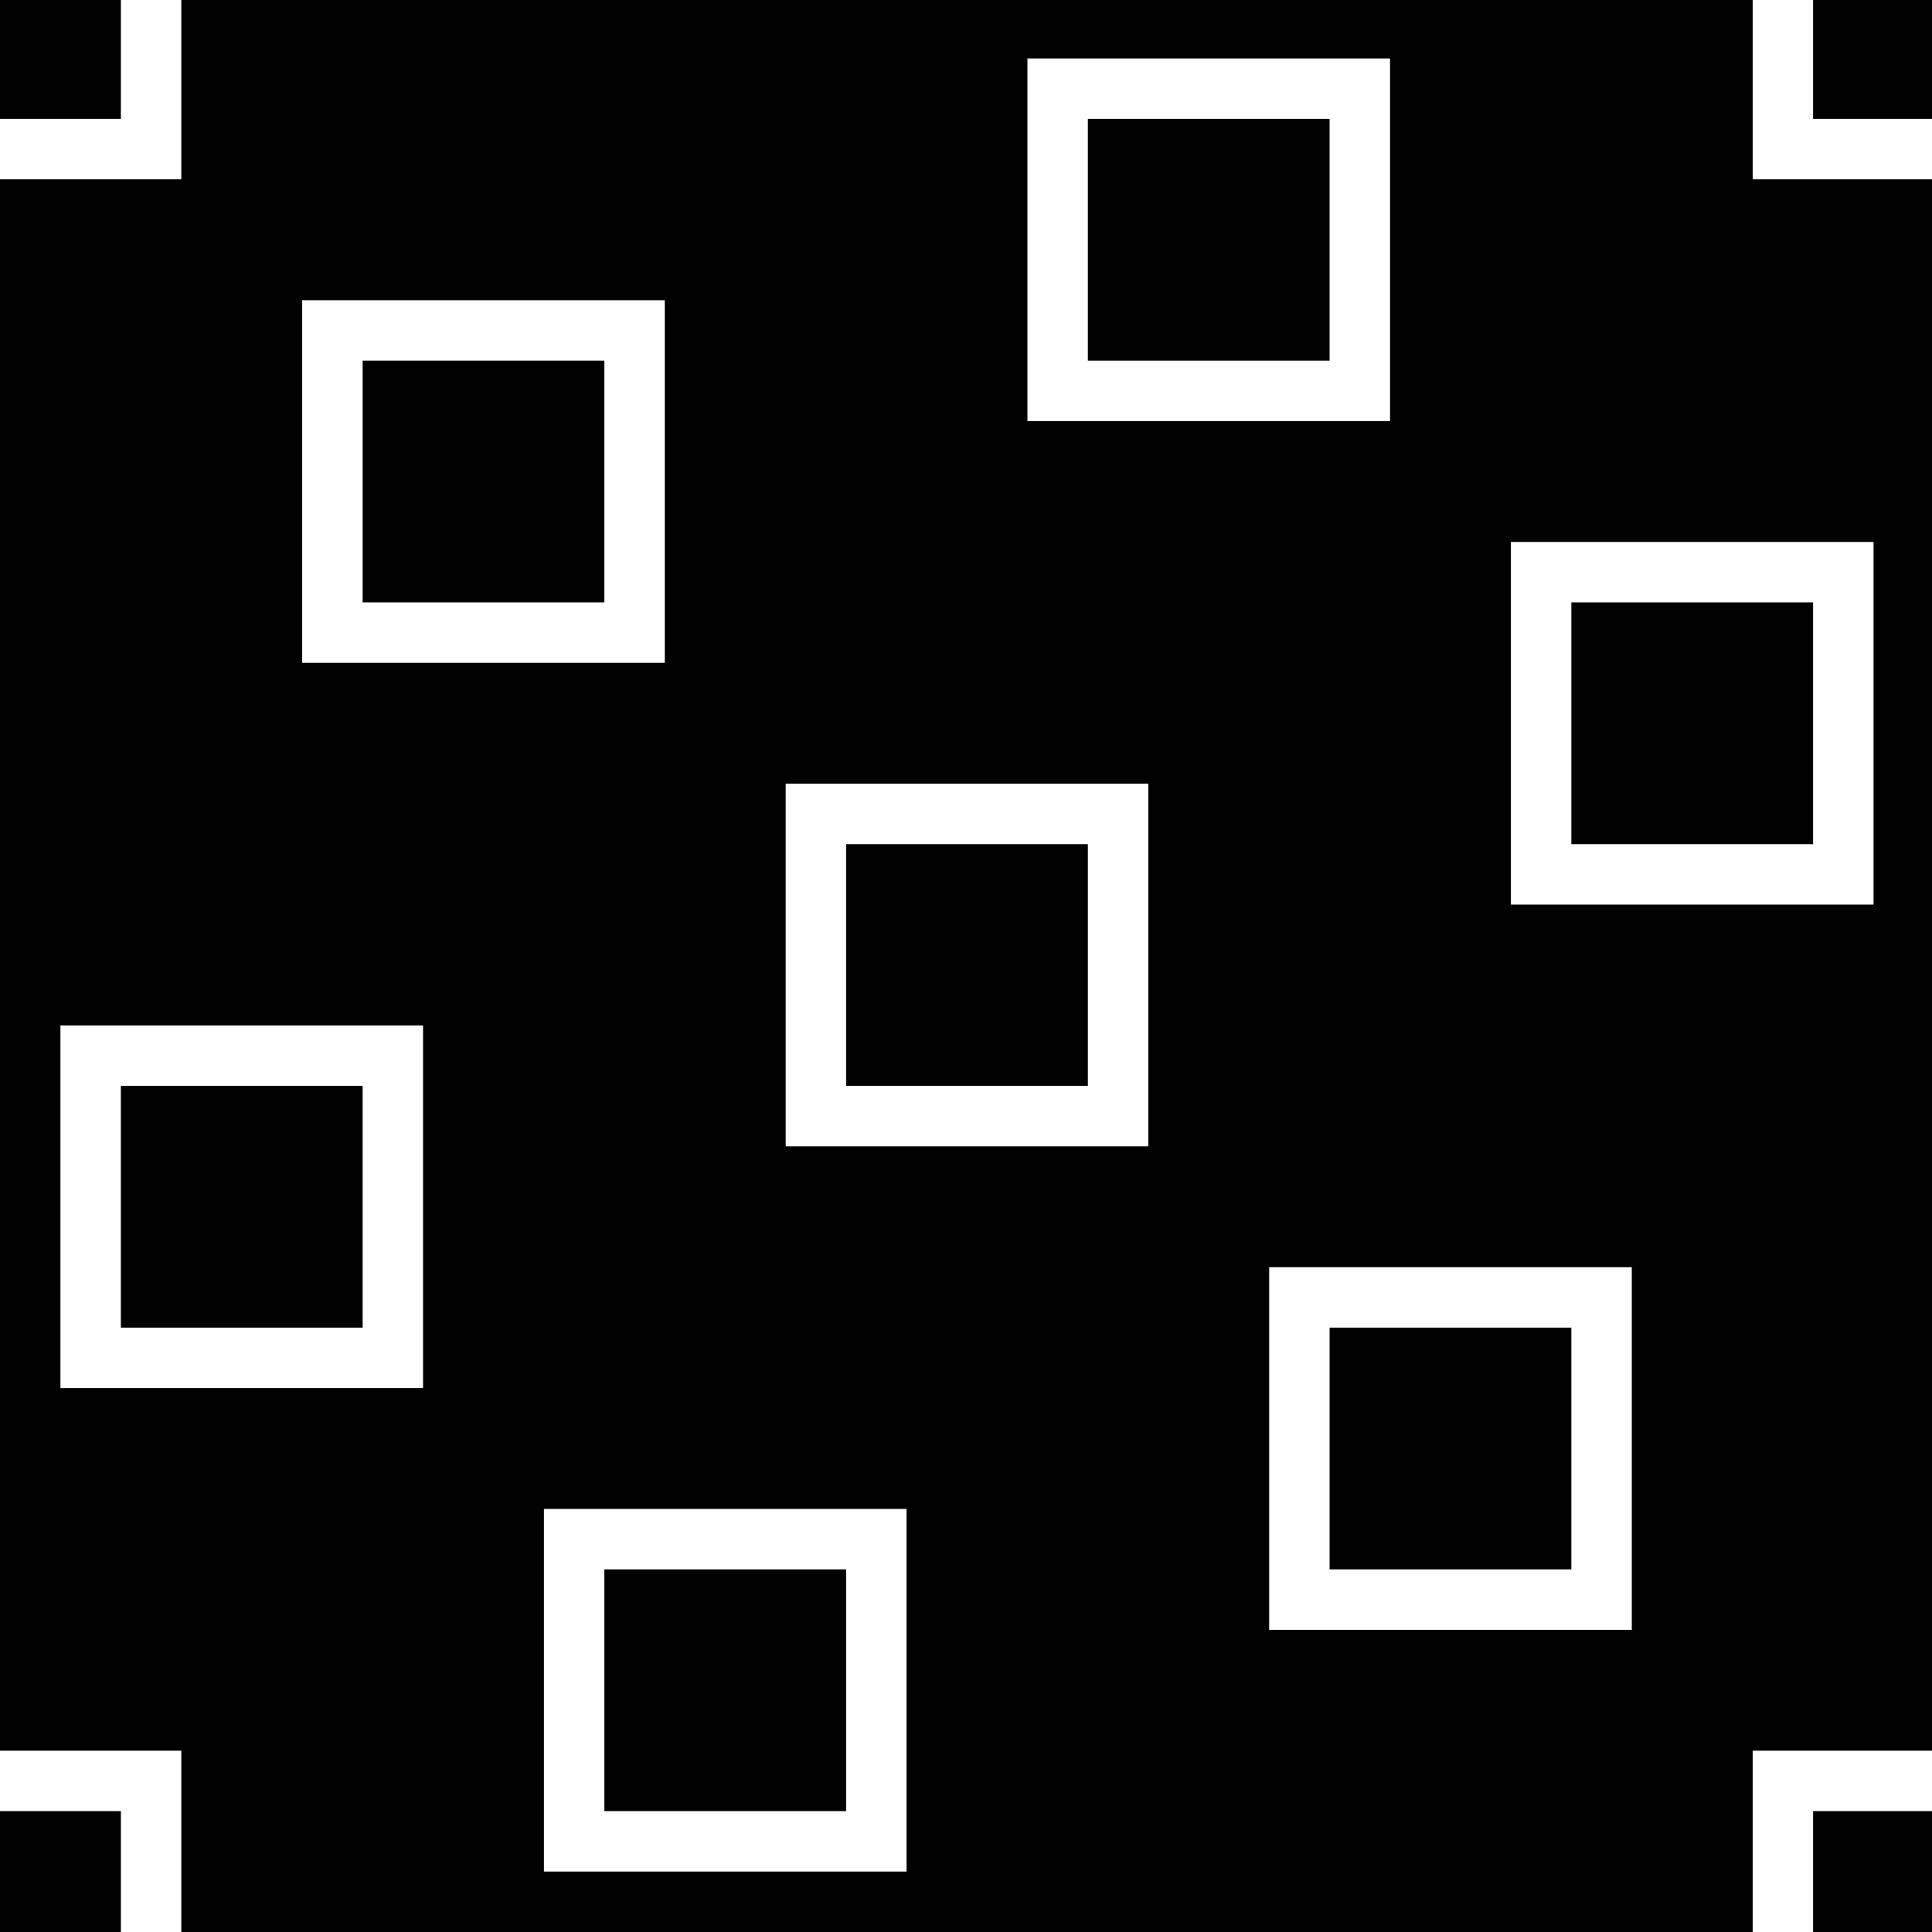 <?xml version="1.0" standalone="no"?>
<!DOCTYPE svg PUBLIC "-//W3C//DTD SVG 20010904//EN"
 "http://www.w3.org/TR/2001/REC-SVG-20010904/DTD/svg10.dtd">
<svg version="1.0" xmlns="http://www.w3.org/2000/svg"
 width="468pt" height="468pt" viewBox="0 0 468 468"
 preserveAspectRatio="xMidYMid meet">
<g transform="translate(0,468) scale(0.366,-0.366)"
fill="#000000" stroke="none">
<path d="M0 1240 l0 -40 40 0 40 0 0 40 0 40 -40 0 -40 0 0 -40z"/>
<path d="M120 1220 l0 -60 -60 0 -60 0 0 -520 0 -520 60 0 60 0 0 -60 0 -60
520 0 520 0 0 60 0 60 60 0 60 0 0 520 0 520 -60 0 -60 0 0 60 0 60 -520 0
-520 0 0 -60z m800 -100 l0 -120 -120 0 -120 0 0 120 0 120 120 0 120 0 0
-120z m-480 -160 l0 -120 -120 0 -120 0 0 120 0 120 120 0 120 0 0 -120z m800
-160 l0 -120 -120 0 -120 0 0 120 0 120 120 0 120 0 0 -120z m-480 -160 l0
-120 -120 0 -120 0 0 120 0 120 120 0 120 0 0 -120z m-480 -160 l0 -120 -120
0 -120 0 0 120 0 120 120 0 120 0 0 -120z m800 -160 l0 -120 -120 0 -120 0 0
120 0 120 120 0 120 0 0 -120z m-480 -160 l0 -120 -120 0 -120 0 0 120 0 120
120 0 120 0 0 -120z"/>
<path d="M720 1120 l0 -80 80 0 80 0 0 80 0 80 -80 0 -80 0 0 -80z"/>
<path d="M240 960 l0 -80 80 0 80 0 0 80 0 80 -80 0 -80 0 0 -80z"/>
<path d="M1040 800 l0 -80 80 0 80 0 0 80 0 80 -80 0 -80 0 0 -80z"/>
<path d="M560 640 l0 -80 80 0 80 0 0 80 0 80 -80 0 -80 0 0 -80z"/>
<path d="M80 480 l0 -80 80 0 80 0 0 80 0 80 -80 0 -80 0 0 -80z"/>
<path d="M880 320 l0 -80 80 0 80 0 0 80 0 80 -80 0 -80 0 0 -80z"/>
<path d="M400 160 l0 -80 80 0 80 0 0 80 0 80 -80 0 -80 0 0 -80z"/>
<path d="M1200 1240 l0 -40 40 0 40 0 0 40 0 40 -40 0 -40 0 0 -40z"/>
<path d="M0 40 l0 -40 40 0 40 0 0 40 0 40 -40 0 -40 0 0 -40z"/>
<path d="M1200 40 l0 -40 40 0 40 0 0 40 0 40 -40 0 -40 0 0 -40z"/>
</g>
</svg>
